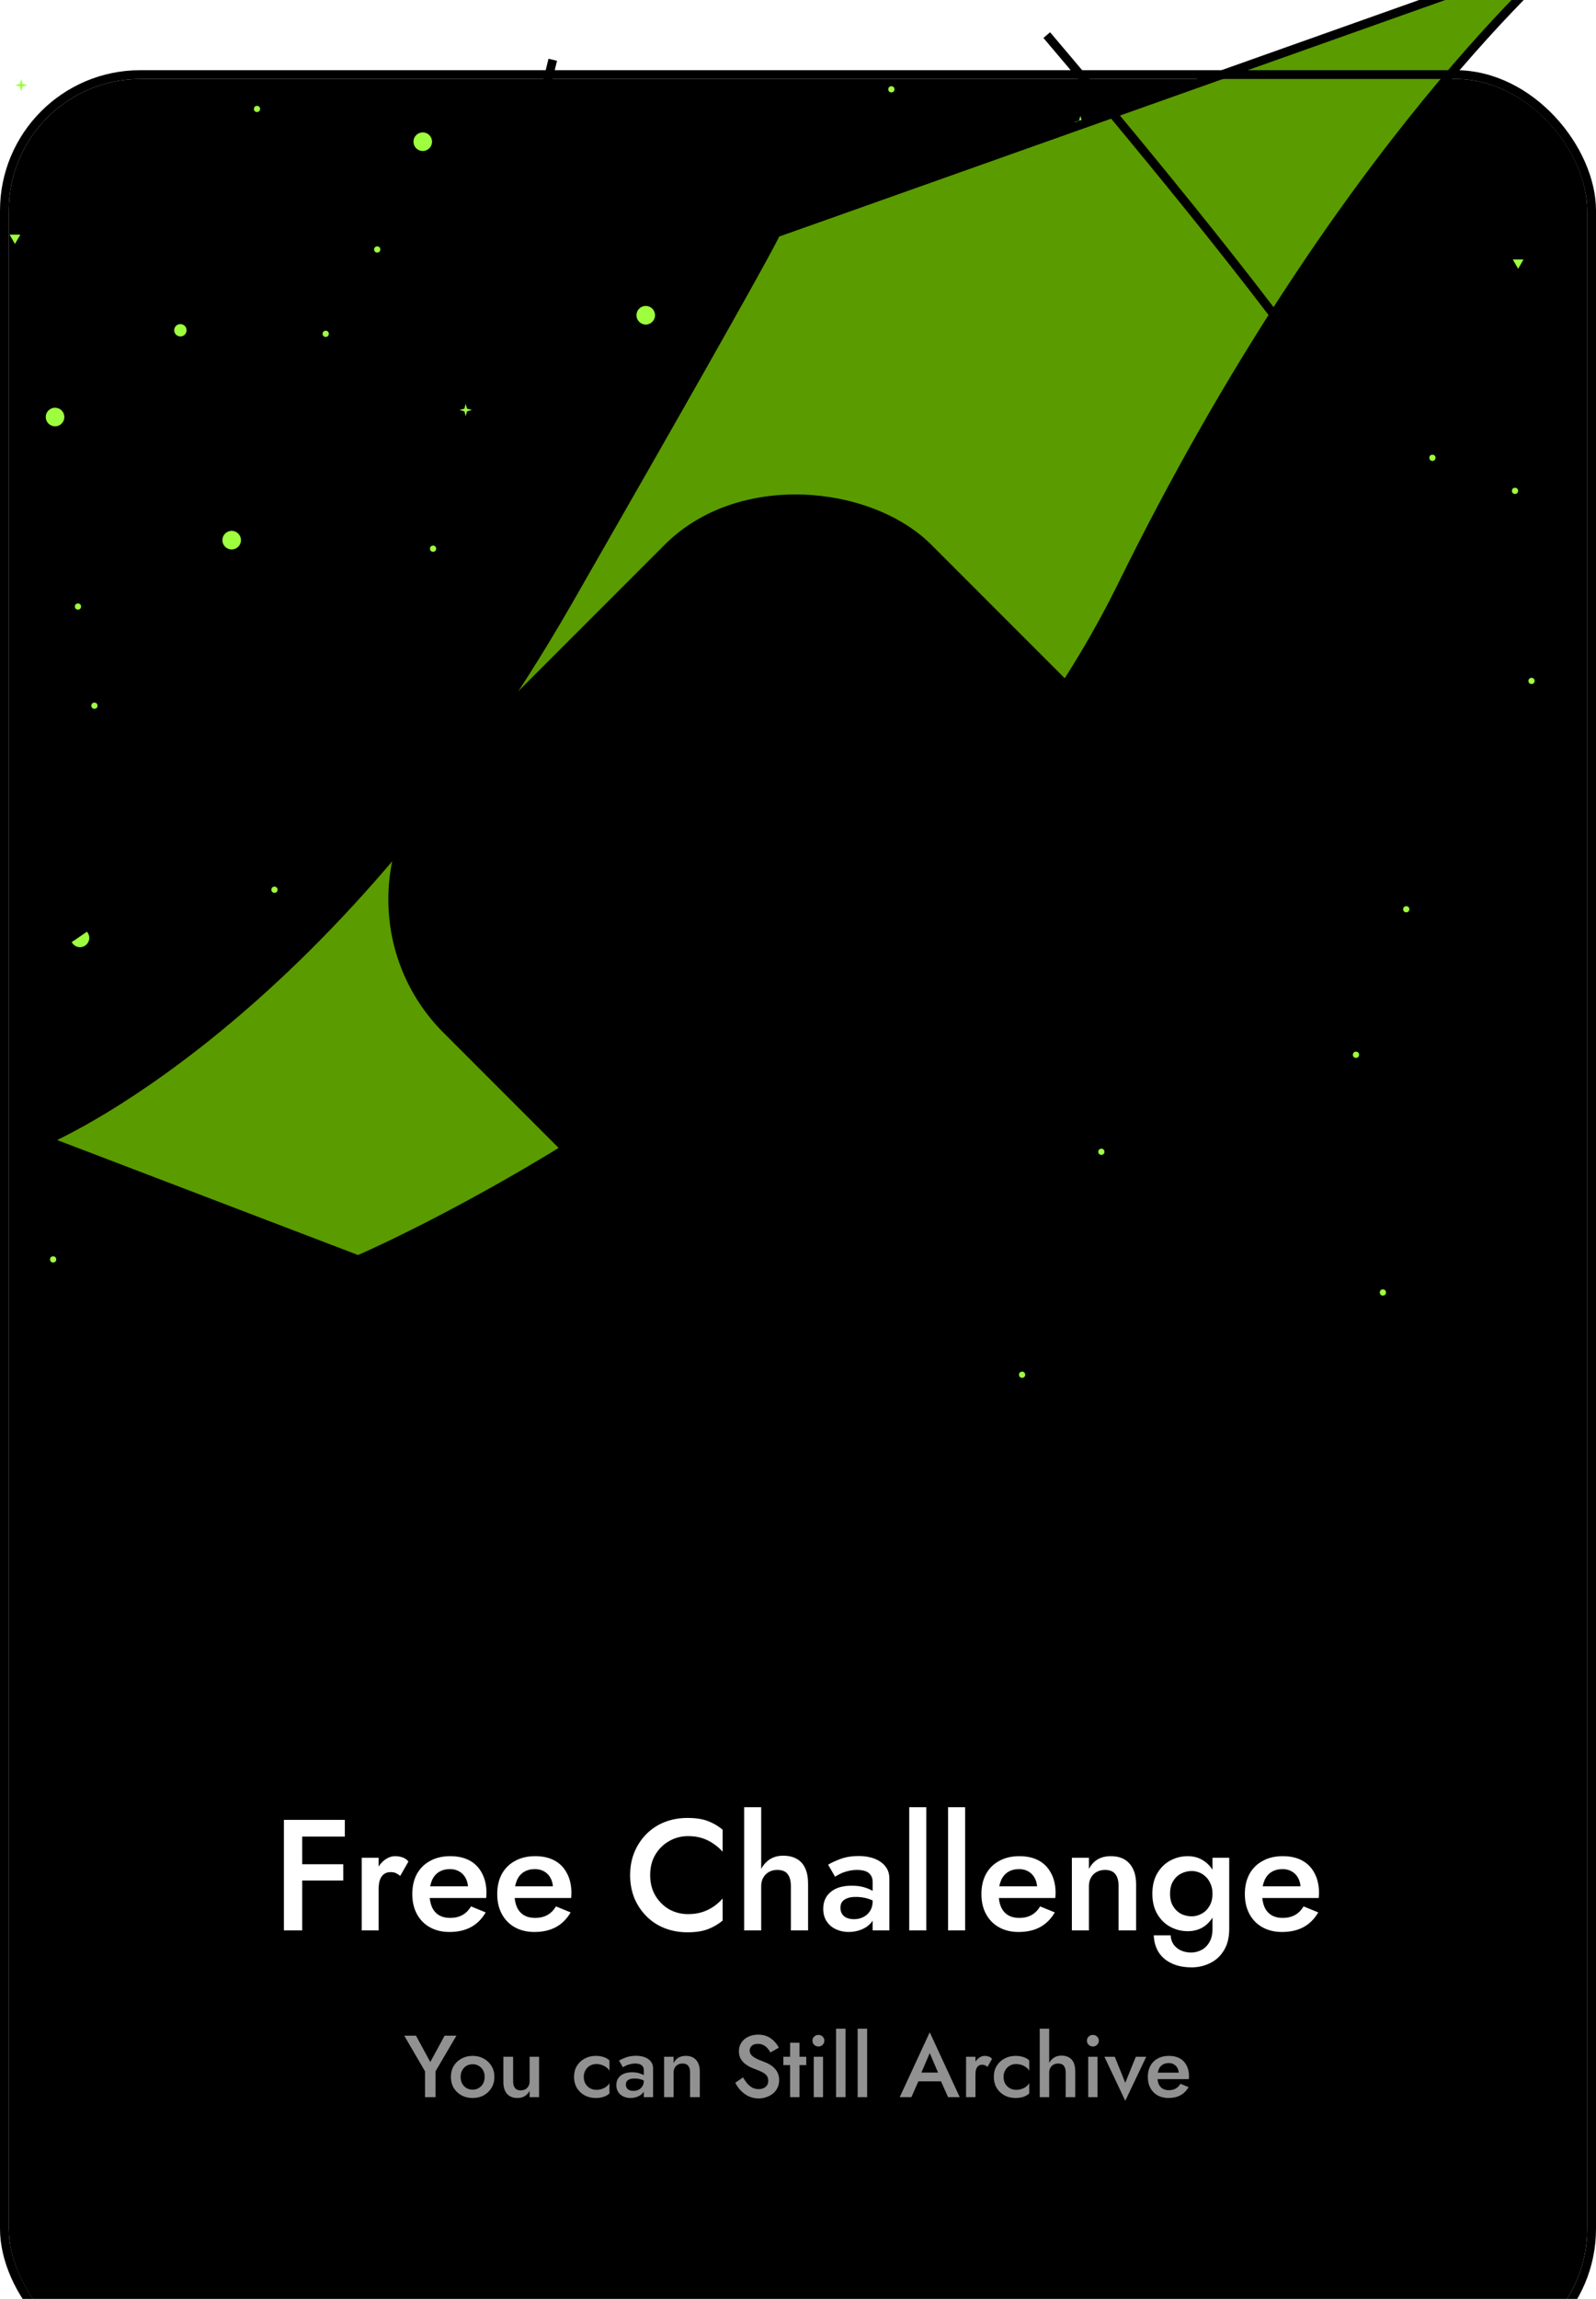 <svg width="182" height="262" viewBox="0 0 182 262" fill="none" xmlns="http://www.w3.org/2000/svg">
<g id="Frame 83" filter="url(#filter0_i_152_4462)">
<g clipPath="url(#clip0_152_4462)">
<rect x="1" y="1" width="180" height="260" rx="15" fill="black"/>
<g id="stars">
<ellipse id="Ellipse" cx="97.774" cy="31.341" rx="0.706" ry="0.706" transform="rotate(-180 97.774 31.341)" fill="#9EFF3E" fillOpacity="0.15"/>
<ellipse id="Ellipse_2" cx="120.378" cy="25.691" rx="0.706" ry="0.706" transform="rotate(-180 120.378 25.691)" fill="#9EFF3E" fillOpacity="0.6"/>
<ellipse id="Ellipse_3" cx="20.569" cy="29.639" rx="0.706" ry="0.706" transform="rotate(-180 20.569 29.639)" fill="#9EFF3E" fillOpacity="0.3"/>
<ellipse id="Ellipse_4" cx="9.122" cy="98.887" rx="1.06" ry="1.06" transform="rotate(-180 9.122 98.887)" fill="#9EFF3E" fillOpacity="0.3"/>
<ellipse id="Ellipse_5" cx="55.923" cy="111.772" rx="1.06" ry="1.06" transform="rotate(-180 55.923 111.772)" fill="#9EFF3E" fillOpacity="0.3"/>
<ellipse id="Ellipse_6" cx="73.638" cy="27.927" rx="1.06" ry="1.06" transform="rotate(-180 73.638 27.927)" fill="#9EFF3E" fillOpacity="0.15"/>
<ellipse id="Ellipse_7" cx="26.544" cy="123.051" rx="1.06" ry="1.06" transform="rotate(-180 26.544 123.051)" fill="#9EFF3E" fillOpacity="0.1"/>
<ellipse id="Ellipse_8" cx="50.368" cy="102.869" rx="1.06" ry="1.06" transform="rotate(-180 50.368 102.869)" fill="#9EFF3E" fillOpacity="0.15"/>
<ellipse id="Ellipse_9" cx="26.419" cy="53.56" rx="1.06" ry="1.06" transform="rotate(-180 26.419 53.56)" fill="#9EFF3E" fillOpacity="0.1"/>
<ellipse id="Ellipse_10" cx="6.278" cy="39.527" rx="1.06" ry="1.06" transform="rotate(-180 6.278 39.527)" fill="#9EFF3E" fillOpacity="0.3"/>
<ellipse id="Ellipse_11" cx="48.208" cy="8.149" rx="1.06" ry="1.06" transform="rotate(-180 48.208 8.149)" fill="#9EFF3E" fillOpacity="0.7"/>
<ellipse id="Ellipse_12" cx="157.698" cy="139.297" rx="0.353" ry="0.353" transform="rotate(-180 157.698 139.297)" fill="#9EFF3E" fillOpacity="0.15"/>
<ellipse id="Ellipse_13" cx="125.594" cy="123.264" rx="0.353" ry="0.353" transform="rotate(-180 125.594 123.264)" fill="#9EFF3E" fillOpacity="0.3"/>
<ellipse id="Ellipse_14" cx="160.362" cy="95.623" rx="0.353" ry="0.353" transform="rotate(-180 160.362 95.623)" fill="#9EFF3E" fillOpacity="0.1"/>
<ellipse id="Ellipse_15" cx="77.059" cy="64.156" rx="0.353" ry="0.353" transform="rotate(-180 77.059 64.156)" fill="#9EFF3E" fillOpacity="0.3"/>
<ellipse id="Ellipse_16" cx="154.629" cy="112.209" rx="0.353" ry="0.353" transform="rotate(-180 154.629 112.209)" fill="#9EFF3E" fillOpacity="0.6"/>
<ellipse id="Ellipse_17" cx="53.582" cy="116.771" rx="0.353" ry="0.353" transform="rotate(-180 53.582 116.771)" fill="#9EFF3E" fillOpacity="0.1"/>
<ellipse id="Ellipse_18" cx="43.016" cy="20.431" rx="0.353" ry="0.353" transform="rotate(-180 43.016 20.431)" fill="#9EFF3E" fillOpacity="0.15"/>
<ellipse id="Ellipse_19" cx="53.19" cy="80.292" rx="0.353" ry="0.353" transform="rotate(-180 53.19 80.292)" fill="#9EFF3E" fillOpacity="0.1"/>
<ellipse id="Ellipse_20" cx="163.346" cy="44.174" rx="0.353" ry="0.353" transform="rotate(-180 163.346 44.174)" fill="#9EFF3E" fillOpacity="0.3"/>
<ellipse id="Ellipse_21" cx="116.555" cy="148.674" rx="0.353" ry="0.353" transform="rotate(-180 116.555 148.674)" fill="#9EFF3E" fillOpacity="0.3"/>
<ellipse id="Ellipse_22" cx="113.293" cy="55.703" rx="0.353" ry="0.353" transform="rotate(-180 113.293 55.703)" fill="#9EFF3E" fillOpacity="0.7"/>
<ellipse id="Ellipse_23" cx="174.649" cy="69.602" rx="0.353" ry="0.353" transform="rotate(-180 174.649 69.602)" fill="#9EFF3E" fillOpacity="0.15"/>
<ellipse id="Ellipse_24" cx="10.768" cy="72.428" rx="0.353" ry="0.353" transform="rotate(-180 10.768 72.428)" fill="#9EFF3E" fillOpacity="0.1"/>
<ellipse id="Ellipse_25" cx="31.299" cy="93.399" rx="0.353" ry="0.353" transform="rotate(-180 31.299 93.399)" fill="#9EFF3E" fillOpacity="0.3"/>
<ellipse id="Ellipse_26" cx="144.926" cy="9.024" rx="0.353" ry="0.353" transform="rotate(-180 144.926 9.024)" fill="#9EFF3E" fillOpacity="0.1"/>
<ellipse id="Ellipse_27" cx="112.506" cy="97.179" rx="0.353" ry="0.353" transform="rotate(-180 112.506 97.179)" fill="#9EFF3E" fillOpacity="0.15"/>
<ellipse id="Ellipse_28" cx="37.141" cy="30.046" rx="0.353" ry="0.353" transform="rotate(-180 37.141 30.046)" fill="#9EFF3E" fillOpacity="0.3"/>
<ellipse id="Ellipse_29" cx="112.489" cy="48.781" rx="0.353" ry="0.353" transform="rotate(-180 112.489 48.781)" fill="#9EFF3E" fillOpacity="0.1"/>
<ellipse id="Ellipse_30" cx="123.168" cy="53.036" rx="0.353" ry="0.353" transform="rotate(-180 123.168 53.036)" fill="#9EFF3E" fillOpacity="0.3"/>
<ellipse id="Ellipse_31" cx="8.889" cy="61.126" rx="0.353" ry="0.353" transform="rotate(-180 8.889 61.126)" fill="#9EFF3E" fillOpacity="0.15"/>
<ellipse id="Ellipse_32" cx="101.649" cy="2.18" rx="0.353" ry="0.353" transform="rotate(-180 101.649 2.18)" fill="#9EFF3E" fillOpacity="0.1"/>
<ellipse id="Ellipse_33" cx="96.561" cy="26.517" rx="0.353" ry="0.353" transform="rotate(-180 96.561 26.517)" fill="#9EFF3E" fillOpacity="0.1"/>
<ellipse id="Ellipse_34" cx="6.059" cy="135.53" rx="0.353" ry="0.353" transform="rotate(-180 6.059 135.53)" fill="#9EFF3E" fillOpacity="0.3"/>
<ellipse id="Ellipse_35" cx="29.307" cy="4.417" rx="0.353" ry="0.353" transform="rotate(-180 29.307 4.417)" fill="#9EFF3E" fillOpacity="0.1"/>
<path id="Polygon" d="M173.122 22.63L172.51 21.57L173.733 21.57L173.122 22.63Z" fill="#9EFF3E" fillOpacity="0.6"/>
<ellipse id="Ellipse_36" cx="49.385" cy="54.533" rx="0.353" ry="0.353" transform="rotate(-180 49.385 54.533)" fill="#9EFF3E" fillOpacity="0.1"/>
<path id="Polygon_2" d="M1.706 19.804L1.094 18.744L2.317 18.744L1.706 19.804Z" fill="#9EFF3E" fillOpacity="0.1"/>
<path id="Star" d="M2.419 2.413L2.269 1.856L1.712 1.706L2.269 1.557L2.419 1L2.568 1.557L3.125 1.706L2.568 1.856L2.419 2.413Z" fill="#9EFF3E" fillOpacity="0.1"/>
<path id="Star_2" d="M142.977 28.28L142.827 27.724L142.271 27.574L142.827 27.424L142.977 26.867L143.127 27.424L143.684 27.574L143.127 27.724L142.977 28.28Z" fill="#9EFF3E" fillOpacity="0.6"/>
<path id="Star_3" d="M89.483 58.351L89.333 57.794L88.777 57.644L89.333 57.494L89.483 56.938L89.633 57.494L90.189 57.644L89.633 57.794L89.483 58.351Z" fill="#9EFF3E" fillOpacity="0.1"/>
<path id="Star_4" d="M123.2 6.619L123.05 6.062L122.493 5.912L123.05 5.763L123.2 5.206L123.35 5.763L123.906 5.912L123.35 6.062L123.2 6.619Z" fill="#9EFF3E" fillOpacity="0.8"/>
<path id="Star_5" d="M113.43 108.876L113.28 108.32L112.724 108.17L113.28 108.02L113.43 107.464L113.58 108.02L114.137 108.17L113.58 108.32L113.43 108.876Z" fill="#9EFF3E" fillOpacity="0.15"/>
<path id="Star_6" d="M53.106 39.432L52.956 38.875L52.4 38.725L52.956 38.575L53.106 38.019L53.256 38.575L53.812 38.725L53.256 38.875L53.106 39.432Z" fill="#9EFF3E" fillOpacity="0.3"/>
<ellipse id="Ellipse_37" cx="172.764" cy="47.941" rx="0.353" ry="0.353" transform="rotate(-180 172.764 47.941)" fill="#9EFF3E" fillOpacity="0.3"/>
</g>
<g id="Vector 4" filter="url(#filter1_f_152_4462)">
<path d="M88.358 18.606C88.358 18.606 88.749 18.005 88.496 18.557L178.778 -13.487C178.778 -13.487 152.69 8.437 127.96 58.713C103.231 108.989 40.843 135.569 40.843 135.569L5.219 121.965C5.219 121.965 37.132 108.73 64.828 60.464C84.044 26.977 87.922 19.808 88.496 18.557L88.358 18.606Z" fill="#5A9B00" fillOpacity="0.25"/>
<path d="M88.358 18.606C88.358 18.606 92.525 12.198 64.828 60.464C37.132 108.73 5.219 121.965 5.219 121.965L40.843 135.569C40.843 135.569 103.231 108.989 127.96 58.713C152.69 8.437 178.778 -13.487 178.778 -13.487C143.467 -0.954 123.669 6.073 88.358 18.606Z" stroke="black"/>
</g>
<g id="Group 219">
<path id="Vector 5" d="M63.034 -1.188C63.034 -1.188 56.384 26.594 48.614 42.875C23.894 94.672 4 101 4 101" stroke="url(#paint0_linear_152_4462)" strokeWidth="3"/>
<path id="Vector 6" d="M119.366 -4C119.366 -4 136.136 15.629 146.855 29.984C164.881 54.125 178.4 98.188 178.4 98.188" stroke="url(#paint1_linear_152_4462)" strokeWidth="3"/>
</g>
<g id="magnet">
<rect id="Rectangle 164" x="36.086" y="94.5" width="77.66" height="77.66" rx="21" transform="rotate(-45 36.086 94.5)" fill="url(#paint2_linear_152_4462)" stroke="url(#paint3_linear_152_4462)" strokeWidth="2"/>
<path id="Rectangle 165" d="M64.027 108.57C56.216 100.759 56.216 88.096 64.027 80.286L77.084 67.229C84.894 59.418 97.557 59.418 105.368 67.229L118.425 80.286C126.235 88.096 126.235 100.759 118.425 108.57L105.368 121.627C97.557 129.437 84.894 129.437 77.084 121.627L64.027 108.57Z" fill="url(#paint4_linear_152_4462)"/>
<g id="hacker 1" clipPath="url(#clip1_152_4462)">
<g id="SVGRepo_iconCarrier">
<g id="Group">
<path id="Vector" d="M95.867 92.255C95.588 90.62 95.284 88.844 95.191 88.338C94.965 87.106 93.341 86.416 92.135 87.305C91.503 87.771 90.937 87.805 90.637 87.805C90.337 87.805 90.005 87.871 89.139 87.305C87.885 86.485 86.309 87.106 86.083 88.338C85.99 88.844 85.686 90.62 85.407 92.255C82.018 92.68 79.719 93.506 79.719 94.454C79.719 95.838 84.608 96.958 90.637 96.958C96.667 96.958 101.556 95.838 101.556 94.454C101.556 93.506 99.256 92.68 95.867 92.255Z" fill="url(#paint5_linear_152_4462)"/>
<path id="Vector_2" d="M84.373 97.415L84.695 101.105C86.382 101.392 88.096 101.541 89.8 101.578L90.637 100.436L91.474 101.578C93.179 101.541 94.892 101.392 96.58 101.105L96.901 97.415C94.838 97.815 92.726 97.991 90.637 97.991C88.548 97.991 86.437 97.815 84.373 97.415ZM87.681 100.467C86.254 100.4 86.164 98.686 86.164 98.686L89.368 99.311C89.368 99.311 89.109 100.535 87.681 100.467ZM95.11 98.686C95.11 98.686 95.021 100.4 93.593 100.467C92.166 100.535 91.906 99.311 91.906 99.311L95.11 98.686Z" fill="url(#paint6_linear_152_4462)"/>
</g>
</g>
</g>
</g>
<g id="Frame 84">
<path id="Free Challenge" d="M33.689 201.308V199.4H39.323V201.308H33.689ZM33.689 206.312V204.458H39.143V206.312H33.689ZM32.375 199.4H34.463V212H32.375V199.4ZM43.174 203.72V212H41.248V203.72H43.174ZM45.64 205.79C45.46 205.646 45.292 205.538 45.136 205.466C44.98 205.394 44.782 205.358 44.542 205.358C44.218 205.358 43.954 205.442 43.75 205.61C43.546 205.778 43.396 206.012 43.3 206.312C43.216 206.6 43.174 206.942 43.174 207.338L42.526 206.96C42.526 206.3 42.646 205.718 42.886 205.214C43.138 204.698 43.456 204.29 43.84 203.99C44.236 203.69 44.644 203.54 45.064 203.54C45.364 203.54 45.646 203.588 45.91 203.684C46.174 203.768 46.396 203.924 46.576 204.152L45.64 205.79ZM51.246 212.18C50.406 212.18 49.662 212 49.014 211.64C48.378 211.28 47.886 210.776 47.538 210.128C47.19 209.48 47.016 208.724 47.016 207.86C47.016 206.984 47.19 206.222 47.538 205.574C47.898 204.926 48.402 204.428 49.05 204.08C49.698 203.72 50.46 203.54 51.336 203.54C52.212 203.54 52.956 203.708 53.568 204.044C54.18 204.38 54.648 204.866 54.972 205.502C55.308 206.126 55.476 206.882 55.476 207.77C55.476 207.866 55.47 207.968 55.458 208.076C55.458 208.184 55.452 208.262 55.44 208.31H48.168V206.978H53.784L53.19 207.806C53.226 207.734 53.262 207.638 53.298 207.518C53.346 207.386 53.37 207.278 53.37 207.194C53.37 206.75 53.28 206.366 53.1 206.042C52.932 205.718 52.692 205.466 52.38 205.286C52.08 205.106 51.726 205.016 51.318 205.016C50.826 205.016 50.406 205.124 50.058 205.34C49.71 205.556 49.446 205.868 49.266 206.276C49.086 206.684 48.99 207.188 48.978 207.788C48.978 208.388 49.068 208.898 49.248 209.318C49.428 209.726 49.692 210.038 50.04 210.254C50.4 210.47 50.832 210.578 51.336 210.578C51.864 210.578 52.326 210.47 52.722 210.254C53.118 210.038 53.448 209.708 53.712 209.264L55.386 209.948C54.954 210.692 54.396 211.25 53.712 211.622C53.028 211.994 52.206 212.18 51.246 212.18ZM60.932 212.18C60.092 212.18 59.348 212 58.7 211.64C58.064 211.28 57.572 210.776 57.224 210.128C56.876 209.48 56.702 208.724 56.702 207.86C56.702 206.984 56.876 206.222 57.224 205.574C57.584 204.926 58.088 204.428 58.736 204.08C59.384 203.72 60.146 203.54 61.022 203.54C61.898 203.54 62.642 203.708 63.254 204.044C63.866 204.38 64.334 204.866 64.658 205.502C64.994 206.126 65.162 206.882 65.162 207.77C65.162 207.866 65.156 207.968 65.144 208.076C65.144 208.184 65.138 208.262 65.126 208.31H57.854V206.978H63.47L62.876 207.806C62.912 207.734 62.948 207.638 62.984 207.518C63.032 207.386 63.056 207.278 63.056 207.194C63.056 206.75 62.966 206.366 62.786 206.042C62.618 205.718 62.378 205.466 62.066 205.286C61.766 205.106 61.412 205.016 61.004 205.016C60.512 205.016 60.092 205.124 59.744 205.34C59.396 205.556 59.132 205.868 58.952 206.276C58.772 206.684 58.676 207.188 58.664 207.788C58.664 208.388 58.754 208.898 58.934 209.318C59.114 209.726 59.378 210.038 59.726 210.254C60.086 210.47 60.518 210.578 61.022 210.578C61.55 210.578 62.012 210.47 62.408 210.254C62.804 210.038 63.134 209.708 63.398 209.264L65.072 209.948C64.64 210.692 64.082 211.25 63.398 211.622C62.714 211.994 61.892 212.18 60.932 212.18ZM74.142 205.7C74.142 206.588 74.34 207.368 74.736 208.04C75.144 208.712 75.672 209.234 76.32 209.606C76.98 209.966 77.694 210.146 78.462 210.146C79.062 210.146 79.602 210.068 80.082 209.912C80.562 209.756 80.994 209.546 81.378 209.282C81.774 209.006 82.116 208.7 82.404 208.364V210.884C81.876 211.316 81.306 211.646 80.694 211.874C80.082 212.102 79.314 212.216 78.39 212.216C77.466 212.216 76.602 212.06 75.798 211.748C75.006 211.436 74.316 210.986 73.728 210.398C73.14 209.81 72.678 209.12 72.342 208.328C72.018 207.524 71.856 206.648 71.856 205.7C71.856 204.752 72.018 203.882 72.342 203.09C72.678 202.286 73.14 201.59 73.728 201.002C74.316 200.414 75.006 199.964 75.798 199.652C76.602 199.34 77.466 199.184 78.39 199.184C79.314 199.184 80.082 199.298 80.694 199.526C81.306 199.754 81.876 200.084 82.404 200.516V203.036C82.116 202.7 81.774 202.4 81.378 202.136C80.994 201.86 80.562 201.644 80.082 201.488C79.602 201.332 79.062 201.254 78.462 201.254C77.694 201.254 76.98 201.44 76.32 201.812C75.672 202.172 75.144 202.688 74.736 203.36C74.34 204.02 74.142 204.8 74.142 205.7ZM86.803 197.96V212H84.859V197.96H86.803ZM90.187 206.96C90.187 206.348 90.061 205.886 89.809 205.574C89.569 205.262 89.179 205.106 88.639 205.106C88.279 205.106 87.961 205.184 87.685 205.34C87.409 205.496 87.193 205.712 87.037 205.988C86.881 206.264 86.803 206.588 86.803 206.96H86.335C86.335 206.3 86.455 205.712 86.695 205.196C86.935 204.68 87.271 204.266 87.703 203.954C88.147 203.642 88.681 203.486 89.305 203.486C89.917 203.486 90.433 203.606 90.853 203.846C91.285 204.086 91.609 204.446 91.825 204.926C92.041 205.394 92.149 205.982 92.149 206.69V212H90.187V206.96ZM95.839 209.426C95.839 209.702 95.905 209.942 96.037 210.146C96.169 210.338 96.349 210.482 96.577 210.578C96.817 210.674 97.087 210.722 97.387 210.722C97.771 210.722 98.119 210.644 98.431 210.488C98.755 210.332 99.013 210.104 99.205 209.804C99.409 209.492 99.511 209.132 99.511 208.724L99.799 209.804C99.799 210.332 99.643 210.776 99.331 211.136C99.031 211.484 98.647 211.748 98.179 211.928C97.723 212.096 97.255 212.18 96.775 212.18C96.259 212.18 95.779 212.078 95.335 211.874C94.891 211.67 94.537 211.37 94.273 210.974C94.009 210.578 93.877 210.098 93.877 209.534C93.877 208.73 94.159 208.094 94.723 207.626C95.287 207.146 96.085 206.906 97.117 206.906C97.669 206.906 98.143 206.966 98.539 207.086C98.947 207.206 99.283 207.35 99.547 207.518C99.811 207.674 99.997 207.818 100.105 207.95V208.94C99.733 208.676 99.337 208.484 98.917 208.364C98.497 208.244 98.053 208.184 97.585 208.184C97.177 208.184 96.847 208.238 96.595 208.346C96.343 208.442 96.151 208.58 96.019 208.76C95.899 208.94 95.839 209.162 95.839 209.426ZM95.227 205.88L94.435 204.512C94.807 204.284 95.287 204.062 95.875 203.846C96.475 203.63 97.159 203.522 97.927 203.522C98.611 203.522 99.211 203.624 99.727 203.828C100.255 204.032 100.669 204.326 100.969 204.71C101.269 205.082 101.419 205.544 101.419 206.096V212H99.511V206.474C99.511 206.21 99.463 205.994 99.367 205.826C99.283 205.658 99.163 205.52 99.007 205.412C98.851 205.304 98.665 205.226 98.449 205.178C98.233 205.13 97.999 205.106 97.747 205.106C97.363 205.106 96.997 205.154 96.649 205.25C96.313 205.334 96.019 205.442 95.767 205.574C95.527 205.694 95.347 205.796 95.227 205.88ZM103.685 197.96H105.629V212H103.685V197.96ZM108.115 197.96H110.059V212H108.115V197.96ZM116.145 212.18C115.305 212.18 114.561 212 113.913 211.64C113.277 211.28 112.785 210.776 112.437 210.128C112.089 209.48 111.915 208.724 111.915 207.86C111.915 206.984 112.089 206.222 112.437 205.574C112.797 204.926 113.301 204.428 113.949 204.08C114.597 203.72 115.359 203.54 116.235 203.54C117.111 203.54 117.855 203.708 118.467 204.044C119.079 204.38 119.547 204.866 119.871 205.502C120.207 206.126 120.375 206.882 120.375 207.77C120.375 207.866 120.369 207.968 120.357 208.076C120.357 208.184 120.351 208.262 120.339 208.31H113.067V206.978H118.683L118.089 207.806C118.125 207.734 118.161 207.638 118.197 207.518C118.245 207.386 118.269 207.278 118.269 207.194C118.269 206.75 118.179 206.366 117.999 206.042C117.831 205.718 117.591 205.466 117.279 205.286C116.979 205.106 116.625 205.016 116.217 205.016C115.725 205.016 115.305 205.124 114.957 205.34C114.609 205.556 114.345 205.868 114.165 206.276C113.985 206.684 113.889 207.188 113.877 207.788C113.877 208.388 113.967 208.898 114.147 209.318C114.327 209.726 114.591 210.038 114.939 210.254C115.299 210.47 115.731 210.578 116.235 210.578C116.763 210.578 117.225 210.47 117.621 210.254C118.017 210.038 118.347 209.708 118.611 209.264L120.285 209.948C119.853 210.692 119.295 211.25 118.611 211.622C117.927 211.994 117.105 212.18 116.145 212.18ZM127.558 206.96C127.558 206.348 127.432 205.886 127.18 205.574C126.928 205.262 126.538 205.106 126.01 205.106C125.65 205.106 125.332 205.184 125.056 205.34C124.78 205.484 124.564 205.7 124.408 205.988C124.252 206.264 124.174 206.588 124.174 206.96V212H122.23V203.72H124.174V204.998C124.438 204.506 124.774 204.14 125.182 203.9C125.602 203.66 126.1 203.54 126.676 203.54C127.612 203.54 128.326 203.828 128.818 204.404C129.31 204.968 129.556 205.748 129.556 206.744V212H127.558V206.96ZM131.571 212.558H133.497C133.509 212.93 133.611 213.266 133.803 213.566C134.007 213.866 134.283 214.1 134.631 214.268C134.979 214.436 135.381 214.52 135.837 214.52C136.245 214.52 136.635 214.424 137.007 214.232C137.379 214.04 137.679 213.746 137.907 213.35C138.147 212.954 138.267 212.444 138.267 211.82V203.72H140.175V211.82C140.175 212.816 139.971 213.638 139.563 214.286C139.167 214.934 138.645 215.414 137.997 215.726C137.349 216.05 136.647 216.212 135.891 216.212C134.991 216.212 134.223 216.056 133.587 215.744C132.951 215.444 132.459 215.018 132.111 214.466C131.775 213.914 131.595 213.278 131.571 212.558ZM131.409 207.824C131.409 206.9 131.595 206.126 131.967 205.502C132.339 204.866 132.831 204.38 133.443 204.044C134.067 203.708 134.733 203.54 135.441 203.54C136.137 203.54 136.743 203.714 137.259 204.062C137.787 204.398 138.201 204.884 138.501 205.52C138.813 206.156 138.969 206.924 138.969 207.824C138.969 208.712 138.813 209.474 138.501 210.11C138.201 210.746 137.787 211.238 137.259 211.586C136.743 211.922 136.137 212.09 135.441 212.09C134.733 212.09 134.067 211.922 133.443 211.586C132.831 211.25 132.339 210.764 131.967 210.128C131.595 209.492 131.409 208.724 131.409 207.824ZM133.425 207.824C133.425 208.376 133.539 208.844 133.767 209.228C133.995 209.612 134.295 209.906 134.667 210.11C135.051 210.302 135.465 210.398 135.909 210.398C136.281 210.398 136.647 210.302 137.007 210.11C137.379 209.918 137.679 209.63 137.907 209.246C138.147 208.85 138.267 208.376 138.267 207.824C138.267 207.392 138.195 207.02 138.051 206.708C137.919 206.384 137.739 206.114 137.511 205.898C137.283 205.67 137.025 205.502 136.737 205.394C136.461 205.286 136.185 205.232 135.909 205.232C135.465 205.232 135.051 205.334 134.667 205.538C134.295 205.73 133.995 206.018 133.767 206.402C133.539 206.786 133.425 207.26 133.425 207.824ZM146.186 212.18C145.346 212.18 144.602 212 143.954 211.64C143.318 211.28 142.826 210.776 142.478 210.128C142.13 209.48 141.956 208.724 141.956 207.86C141.956 206.984 142.13 206.222 142.478 205.574C142.838 204.926 143.342 204.428 143.99 204.08C144.638 203.72 145.4 203.54 146.276 203.54C147.152 203.54 147.896 203.708 148.508 204.044C149.12 204.38 149.588 204.866 149.912 205.502C150.248 206.126 150.416 206.882 150.416 207.77C150.416 207.866 150.41 207.968 150.398 208.076C150.398 208.184 150.392 208.262 150.38 208.31H143.108V206.978H148.724L148.13 207.806C148.166 207.734 148.202 207.638 148.238 207.518C148.286 207.386 148.31 207.278 148.31 207.194C148.31 206.75 148.22 206.366 148.04 206.042C147.872 205.718 147.632 205.466 147.32 205.286C147.02 205.106 146.666 205.016 146.258 205.016C145.766 205.016 145.346 205.124 144.998 205.34C144.65 205.556 144.386 205.868 144.206 206.276C144.026 206.684 143.93 207.188 143.918 207.788C143.918 208.388 144.008 208.898 144.188 209.318C144.368 209.726 144.632 210.038 144.98 210.254C145.34 210.47 145.772 210.578 146.276 210.578C146.804 210.578 147.266 210.47 147.662 210.254C148.058 210.038 148.388 209.708 148.652 209.264L150.326 209.948C149.894 210.692 149.336 211.25 148.652 211.622C147.968 211.994 147.146 212.18 146.186 212.18Z" fill="white"/>
<path id="You can Still Archive" d="M50.698 224H52.048L49.668 228.05V231H48.468V228.06L46.098 224H47.438L49.068 227L50.698 224ZM51.418 228.7C51.418 228.227 51.525 227.81 51.738 227.45C51.958 227.09 52.255 226.81 52.628 226.61C53.002 226.403 53.425 226.3 53.898 226.3C54.371 226.3 54.791 226.403 55.158 226.61C55.532 226.81 55.828 227.09 56.048 227.45C56.268 227.81 56.378 228.227 56.378 228.7C56.378 229.167 56.268 229.583 56.048 229.95C55.828 230.31 55.532 230.593 55.158 230.8C54.791 231 54.371 231.1 53.898 231.1C53.425 231.1 53.002 231 52.628 230.8C52.255 230.593 51.958 230.31 51.738 229.95C51.525 229.583 51.418 229.167 51.418 228.7ZM52.528 228.7C52.528 228.987 52.588 229.24 52.708 229.46C52.828 229.673 52.992 229.843 53.198 229.97C53.405 230.09 53.638 230.15 53.898 230.15C54.151 230.15 54.382 230.09 54.588 229.97C54.801 229.843 54.968 229.673 55.088 229.46C55.208 229.24 55.268 228.987 55.268 228.7C55.268 228.413 55.208 228.16 55.088 227.94C54.968 227.72 54.801 227.55 54.588 227.43C54.382 227.31 54.151 227.25 53.898 227.25C53.638 227.25 53.405 227.31 53.198 227.43C52.992 227.55 52.828 227.72 52.708 227.94C52.588 228.16 52.528 228.413 52.528 228.7ZM58.513 229.2C58.513 229.527 58.583 229.78 58.723 229.96C58.863 230.14 59.076 230.23 59.363 230.23C59.57 230.23 59.75 230.19 59.903 230.11C60.056 230.023 60.176 229.903 60.263 229.75C60.35 229.59 60.393 229.407 60.393 229.2V226.4H61.473V231H60.393V230.29C60.246 230.557 60.056 230.76 59.823 230.9C59.596 231.033 59.323 231.1 59.003 231.1C58.49 231.1 58.093 230.94 57.813 230.62C57.54 230.3 57.403 229.867 57.403 229.32V226.4H58.513V229.2ZM66.57 228.7C66.57 228.993 66.633 229.25 66.76 229.47C66.887 229.683 67.057 229.853 67.27 229.98C67.49 230.107 67.734 230.17 68 230.17C68.22 230.17 68.43 230.137 68.63 230.07C68.83 230.003 69.007 229.91 69.16 229.79C69.314 229.67 69.427 229.537 69.5 229.39V230.58C69.34 230.74 69.124 230.867 68.85 230.96C68.577 231.053 68.277 231.1 67.95 231.1C67.477 231.1 67.05 231 66.67 230.8C66.297 230.593 66 230.31 65.78 229.95C65.567 229.583 65.46 229.167 65.46 228.7C65.46 228.227 65.567 227.81 65.78 227.45C66 227.09 66.297 226.81 66.67 226.61C67.05 226.403 67.477 226.3 67.95 226.3C68.277 226.3 68.577 226.347 68.85 226.44C69.124 226.533 69.34 226.66 69.5 226.82V228.01C69.427 227.857 69.31 227.723 69.15 227.61C68.997 227.49 68.82 227.397 68.62 227.33C68.42 227.263 68.213 227.23 68 227.23C67.734 227.23 67.49 227.293 67.27 227.42C67.057 227.547 66.887 227.72 66.76 227.94C66.633 228.16 66.57 228.413 66.57 228.7ZM71.374 229.57C71.374 229.723 71.411 229.857 71.484 229.97C71.557 230.077 71.657 230.157 71.784 230.21C71.917 230.263 72.067 230.29 72.234 230.29C72.447 230.29 72.641 230.247 72.814 230.16C72.994 230.073 73.137 229.947 73.244 229.78C73.357 229.607 73.414 229.407 73.414 229.18L73.574 229.78C73.574 230.073 73.487 230.32 73.314 230.52C73.147 230.713 72.934 230.86 72.674 230.96C72.421 231.053 72.161 231.1 71.894 231.1C71.607 231.1 71.341 231.043 71.094 230.93C70.847 230.817 70.651 230.65 70.504 230.43C70.357 230.21 70.284 229.943 70.284 229.63C70.284 229.183 70.441 228.83 70.754 228.57C71.067 228.303 71.511 228.17 72.084 228.17C72.391 228.17 72.654 228.203 72.874 228.27C73.101 228.337 73.287 228.417 73.434 228.51C73.581 228.597 73.684 228.677 73.744 228.75V229.3C73.537 229.153 73.317 229.047 73.084 228.98C72.851 228.913 72.604 228.88 72.344 228.88C72.117 228.88 71.934 228.91 71.794 228.97C71.654 229.023 71.547 229.1 71.474 229.2C71.407 229.3 71.374 229.423 71.374 229.57ZM71.034 227.6L70.594 226.84C70.801 226.713 71.067 226.59 71.394 226.47C71.727 226.35 72.107 226.29 72.534 226.29C72.914 226.29 73.247 226.347 73.534 226.46C73.827 226.573 74.057 226.737 74.224 226.95C74.391 227.157 74.474 227.413 74.474 227.72V231H73.414V227.93C73.414 227.783 73.387 227.663 73.334 227.57C73.287 227.477 73.221 227.4 73.134 227.34C73.047 227.28 72.944 227.237 72.824 227.21C72.704 227.183 72.574 227.17 72.434 227.17C72.221 227.17 72.017 227.197 71.824 227.25C71.637 227.297 71.474 227.357 71.334 227.43C71.201 227.497 71.101 227.553 71.034 227.6ZM78.693 228.2C78.693 227.86 78.623 227.603 78.483 227.43C78.343 227.257 78.126 227.17 77.833 227.17C77.633 227.17 77.456 227.213 77.303 227.3C77.15 227.38 77.03 227.5 76.943 227.66C76.856 227.813 76.813 227.993 76.813 228.2V231H75.733V226.4H76.813V227.11C76.96 226.837 77.146 226.633 77.373 226.5C77.606 226.367 77.883 226.3 78.203 226.3C78.723 226.3 79.12 226.46 79.393 226.78C79.666 227.093 79.803 227.527 79.803 228.08V231H78.693V228.2ZM84.73 228.75C84.884 229.017 85.047 229.253 85.22 229.46C85.4 229.66 85.597 229.817 85.81 229.93C86.024 230.037 86.264 230.09 86.53 230.09C86.85 230.09 87.11 230.003 87.31 229.83C87.51 229.657 87.61 229.433 87.61 229.16C87.61 228.9 87.547 228.693 87.42 228.54C87.294 228.38 87.117 228.247 86.89 228.14C86.67 228.027 86.414 227.917 86.12 227.81C85.947 227.75 85.754 227.67 85.54 227.57C85.327 227.463 85.124 227.333 84.93 227.18C84.737 227.02 84.577 226.827 84.45 226.6C84.324 226.367 84.26 226.087 84.26 225.76C84.26 225.387 84.357 225.06 84.55 224.78C84.744 224.493 85.004 224.273 85.33 224.12C85.664 223.96 86.04 223.88 86.46 223.88C86.874 223.88 87.234 223.953 87.54 224.1C87.847 224.247 88.104 224.433 88.31 224.66C88.524 224.887 88.69 225.123 88.81 225.37L87.85 225.91C87.764 225.737 87.654 225.577 87.52 225.43C87.387 225.277 87.23 225.157 87.05 225.07C86.877 224.977 86.674 224.93 86.44 224.93C86.114 224.93 85.874 225.007 85.72 225.16C85.567 225.307 85.49 225.48 85.49 225.68C85.49 225.86 85.544 226.023 85.65 226.17C85.764 226.31 85.937 226.443 86.17 226.57C86.404 226.697 86.707 226.827 87.08 226.96C87.287 227.033 87.494 227.127 87.7 227.24C87.914 227.353 88.107 227.497 88.28 227.67C88.454 227.837 88.59 228.033 88.69 228.26C88.797 228.487 88.85 228.753 88.85 229.06C88.85 229.387 88.787 229.68 88.66 229.94C88.534 230.2 88.36 230.42 88.14 230.6C87.92 230.773 87.67 230.907 87.39 231C87.117 231.1 86.83 231.15 86.53 231.15C86.117 231.15 85.734 231.07 85.38 230.91C85.034 230.743 84.73 230.523 84.47 230.25C84.21 229.977 84.004 229.68 83.85 229.36L84.73 228.75ZM89.331 226.4H91.941V227.35H89.331V226.4ZM90.101 224.8H91.171V231H90.101V224.8ZM92.646 224.57C92.646 224.383 92.713 224.227 92.846 224.1C92.986 223.973 93.146 223.91 93.326 223.91C93.519 223.91 93.679 223.973 93.806 224.1C93.939 224.227 94.006 224.383 94.006 224.57C94.006 224.75 93.939 224.907 93.806 225.04C93.679 225.167 93.519 225.23 93.326 225.23C93.146 225.23 92.986 225.167 92.846 225.04C92.713 224.907 92.646 224.75 92.646 224.57ZM92.796 226.4H93.856V231H92.796V226.4ZM95.342 223.2H96.422V231H95.342V223.2ZM97.803 223.2H98.883V231H97.803V223.2ZM104.192 229.2L104.412 228.2H107.662L107.892 229.2H104.192ZM106.022 225.98L104.922 228.55L104.902 228.81L103.932 231H102.602L106.022 223.61L109.442 231H108.112L107.162 228.87L107.132 228.58L106.022 225.98ZM111.237 226.4V231H110.167V226.4H111.237ZM112.607 227.55C112.507 227.47 112.413 227.41 112.327 227.37C112.24 227.33 112.13 227.31 111.997 227.31C111.817 227.31 111.67 227.357 111.557 227.45C111.443 227.543 111.36 227.673 111.307 227.84C111.26 228 111.237 228.19 111.237 228.41L110.877 228.2C110.877 227.833 110.943 227.51 111.077 227.23C111.217 226.943 111.393 226.717 111.607 226.55C111.827 226.383 112.053 226.3 112.287 226.3C112.453 226.3 112.61 226.327 112.757 226.38C112.903 226.427 113.027 226.513 113.127 226.64L112.607 227.55ZM114.441 228.7C114.441 228.993 114.505 229.25 114.631 229.47C114.758 229.683 114.928 229.853 115.141 229.98C115.361 230.107 115.605 230.17 115.871 230.17C116.091 230.17 116.301 230.137 116.501 230.07C116.701 230.003 116.878 229.91 117.031 229.79C117.185 229.67 117.298 229.537 117.371 229.39V230.58C117.211 230.74 116.995 230.867 116.721 230.96C116.448 231.053 116.148 231.1 115.821 231.1C115.348 231.1 114.921 231 114.541 230.8C114.168 230.593 113.871 230.31 113.651 229.95C113.438 229.583 113.331 229.167 113.331 228.7C113.331 228.227 113.438 227.81 113.651 227.45C113.871 227.09 114.168 226.81 114.541 226.61C114.921 226.403 115.348 226.3 115.821 226.3C116.148 226.3 116.448 226.347 116.721 226.44C116.995 226.533 117.211 226.66 117.371 226.82V228.01C117.298 227.857 117.181 227.723 117.021 227.61C116.868 227.49 116.691 227.397 116.491 227.33C116.291 227.263 116.085 227.23 115.871 227.23C115.605 227.23 115.361 227.293 115.141 227.42C114.928 227.547 114.758 227.72 114.631 227.94C114.505 228.16 114.441 228.413 114.441 228.7ZM119.645 223.2V231H118.565V223.2H119.645ZM121.525 228.2C121.525 227.86 121.455 227.603 121.315 227.43C121.182 227.257 120.965 227.17 120.665 227.17C120.465 227.17 120.288 227.213 120.135 227.3C119.982 227.387 119.862 227.507 119.775 227.66C119.688 227.813 119.645 227.993 119.645 228.2H119.385C119.385 227.833 119.452 227.507 119.585 227.22C119.718 226.933 119.905 226.703 120.145 226.53C120.392 226.357 120.688 226.27 121.035 226.27C121.375 226.27 121.662 226.337 121.895 226.47C122.135 226.603 122.315 226.803 122.435 227.07C122.555 227.33 122.615 227.657 122.615 228.05V231H121.525V228.2ZM123.945 224.57C123.945 224.383 124.012 224.227 124.145 224.1C124.285 223.973 124.445 223.91 124.625 223.91C124.818 223.91 124.978 223.973 125.105 224.1C125.238 224.227 125.305 224.383 125.305 224.57C125.305 224.75 125.238 224.907 125.105 225.04C124.978 225.167 124.818 225.23 124.625 225.23C124.445 225.23 124.285 225.167 124.145 225.04C124.012 224.907 123.945 224.75 123.945 224.57ZM124.095 226.4H125.155V231H124.095V226.4ZM125.941 226.4H127.121L128.321 229.37L129.521 226.4H130.711L128.321 231.42L125.941 226.4ZM133.241 231.1C132.774 231.1 132.361 231 132.001 230.8C131.647 230.6 131.374 230.32 131.181 229.96C130.987 229.6 130.891 229.18 130.891 228.7C130.891 228.213 130.987 227.79 131.181 227.43C131.381 227.07 131.661 226.793 132.021 226.6C132.381 226.4 132.804 226.3 133.291 226.3C133.777 226.3 134.191 226.393 134.531 226.58C134.871 226.767 135.131 227.037 135.311 227.39C135.497 227.737 135.591 228.157 135.591 228.65C135.591 228.703 135.587 228.76 135.581 228.82C135.581 228.88 135.577 228.923 135.571 228.95H131.531V228.21H134.651L134.321 228.67C134.341 228.63 134.361 228.577 134.381 228.51C134.407 228.437 134.421 228.377 134.421 228.33C134.421 228.083 134.371 227.87 134.271 227.69C134.177 227.51 134.044 227.37 133.871 227.27C133.704 227.17 133.507 227.12 133.281 227.12C133.007 227.12 132.774 227.18 132.581 227.3C132.387 227.42 132.241 227.593 132.141 227.82C132.041 228.047 131.987 228.327 131.981 228.66C131.981 228.993 132.031 229.277 132.131 229.51C132.231 229.737 132.377 229.91 132.571 230.03C132.771 230.15 133.011 230.21 133.291 230.21C133.584 230.21 133.841 230.15 134.061 230.03C134.281 229.91 134.464 229.727 134.611 229.48L135.541 229.86C135.301 230.273 134.991 230.583 134.611 230.79C134.231 230.997 133.774 231.1 133.241 231.1Z" fill="#919191"/>
</g>
</g>
<rect x="0.5" y="0.5" width="181" height="261" rx="15.5" stroke="url(#paint7_linear_152_4462)"/>
</g>
<defs>
<filter id="filter0_i_152_4462" x="0" y="0" width="182" height="270" filterUnits="userSpaceOnUse" colorInterpolationFilters="sRGB">
<feFlood floodOpacity="0" result="BackgroundImageFix"/>
<feBlend mode="normal" in="SourceGraphic" in2="BackgroundImageFix" result="shape"/>
<feColorMatrix in="SourceAlpha" type="matrix" values="0 0 0 0 0 0 0 0 0 0 0 0 0 0 0 0 0 0 127 0" result="hardAlpha"/>
<feOffset dy="8"/>
<feGaussianBlur stdDeviation="8.95"/>
<feComposite in2="hardAlpha" operator="arithmetic" k2="-1" k3="1"/>
<feColorMatrix type="matrix" values="0 0 0 0 0.188 0 0 0 0 0.302 0 0 0 0 0.075 0 0 0 1 0"/>
<feBlend mode="normal" in2="shape" result="effect1_innerShadow_152_4462"/>
</filter>
<filter id="filter1_f_152_4462" x="-66.233" y="-84.058" width="315.432" height="290.267" filterUnits="userSpaceOnUse" colorInterpolationFilters="sRGB">
<feFlood floodOpacity="0" result="BackgroundImageFix"/>
<feBlend mode="normal" in="SourceGraphic" in2="BackgroundImageFix" result="shape"/>
<feGaussianBlur stdDeviation="35.05" result="effect1_foregroundBlur_152_4462"/>
</filter>
<linearGradient id="paint0_linear_152_4462" x1="63.034" y1="49.906" x2="4" y2="49.906" gradientUnits="userSpaceOnUse">
<stop stopColor="#393939"/>
<stop offset="1" stopColor="#383636" stopOpacity="0"/>
</linearGradient>
<linearGradient id="paint1_linear_152_4462" x1="119.366" y1="47.094" x2="178.4" y2="47.094" gradientUnits="userSpaceOnUse">
<stop stopColor="#393939"/>
<stop offset="1" stopColor="#383636" stopOpacity="0"/>
</linearGradient>
<linearGradient id="paint2_linear_152_4462" x1="75.33" y1="94.5" x2="75.33" y2="170.16" gradientUnits="userSpaceOnUse">
<stop stopColor="#2F4B13"/>
<stop offset="1" stopColor="#0E1309"/>
</linearGradient>
<linearGradient id="paint3_linear_152_4462" x1="110.314" y1="96.1" x2="41.493" y2="166.379" gradientUnits="userSpaceOnUse">
<stop stopColor="#9AF73F"/>
<stop offset="1" stopColor="#090E00" stopOpacity="0"/>
</linearGradient>
<linearGradient id="paint4_linear_152_4462" x1="70.555" y1="73.757" x2="111.896" y2="115.098" gradientUnits="userSpaceOnUse">
<stop stopColor="#20340D"/>
<stop offset="1" stopColor="#0B1106"/>
</linearGradient>
<linearGradient id="paint5_linear_152_4462" x1="90.637" y1="86.903" x2="90.637" y2="96.958" gradientUnits="userSpaceOnUse">
<stop stopColor="#AFE760"/>
<stop offset="1" stopColor="#FBFFFB"/>
</linearGradient>
<linearGradient id="paint6_linear_152_4462" x1="90.637" y1="97.415" x2="90.637" y2="101.578" gradientUnits="userSpaceOnUse">
<stop stopColor="#AFE760"/>
<stop offset="1" stopColor="#FBFFFB"/>
</linearGradient>
<linearGradient id="paint7_linear_152_4462" x1="91" y1="1" x2="91" y2="154.5" gradientUnits="userSpaceOnUse">
<stop stopColor="#A6FF00"/>
<stop offset="1" stopColor="#233A02" stopOpacity="0.41"/>
</linearGradient>
<clipPath id="clip0_152_4462">
<rect x="1" y="1" width="180" height="260" rx="15" fill="white"/>
</clipPath>
<clipPath id="clip1_152_4462">
<rect width="21.837" height="21.837" fill="white" transform="translate(79.719 83.322)"/>
</clipPath>
</defs>
</svg>
